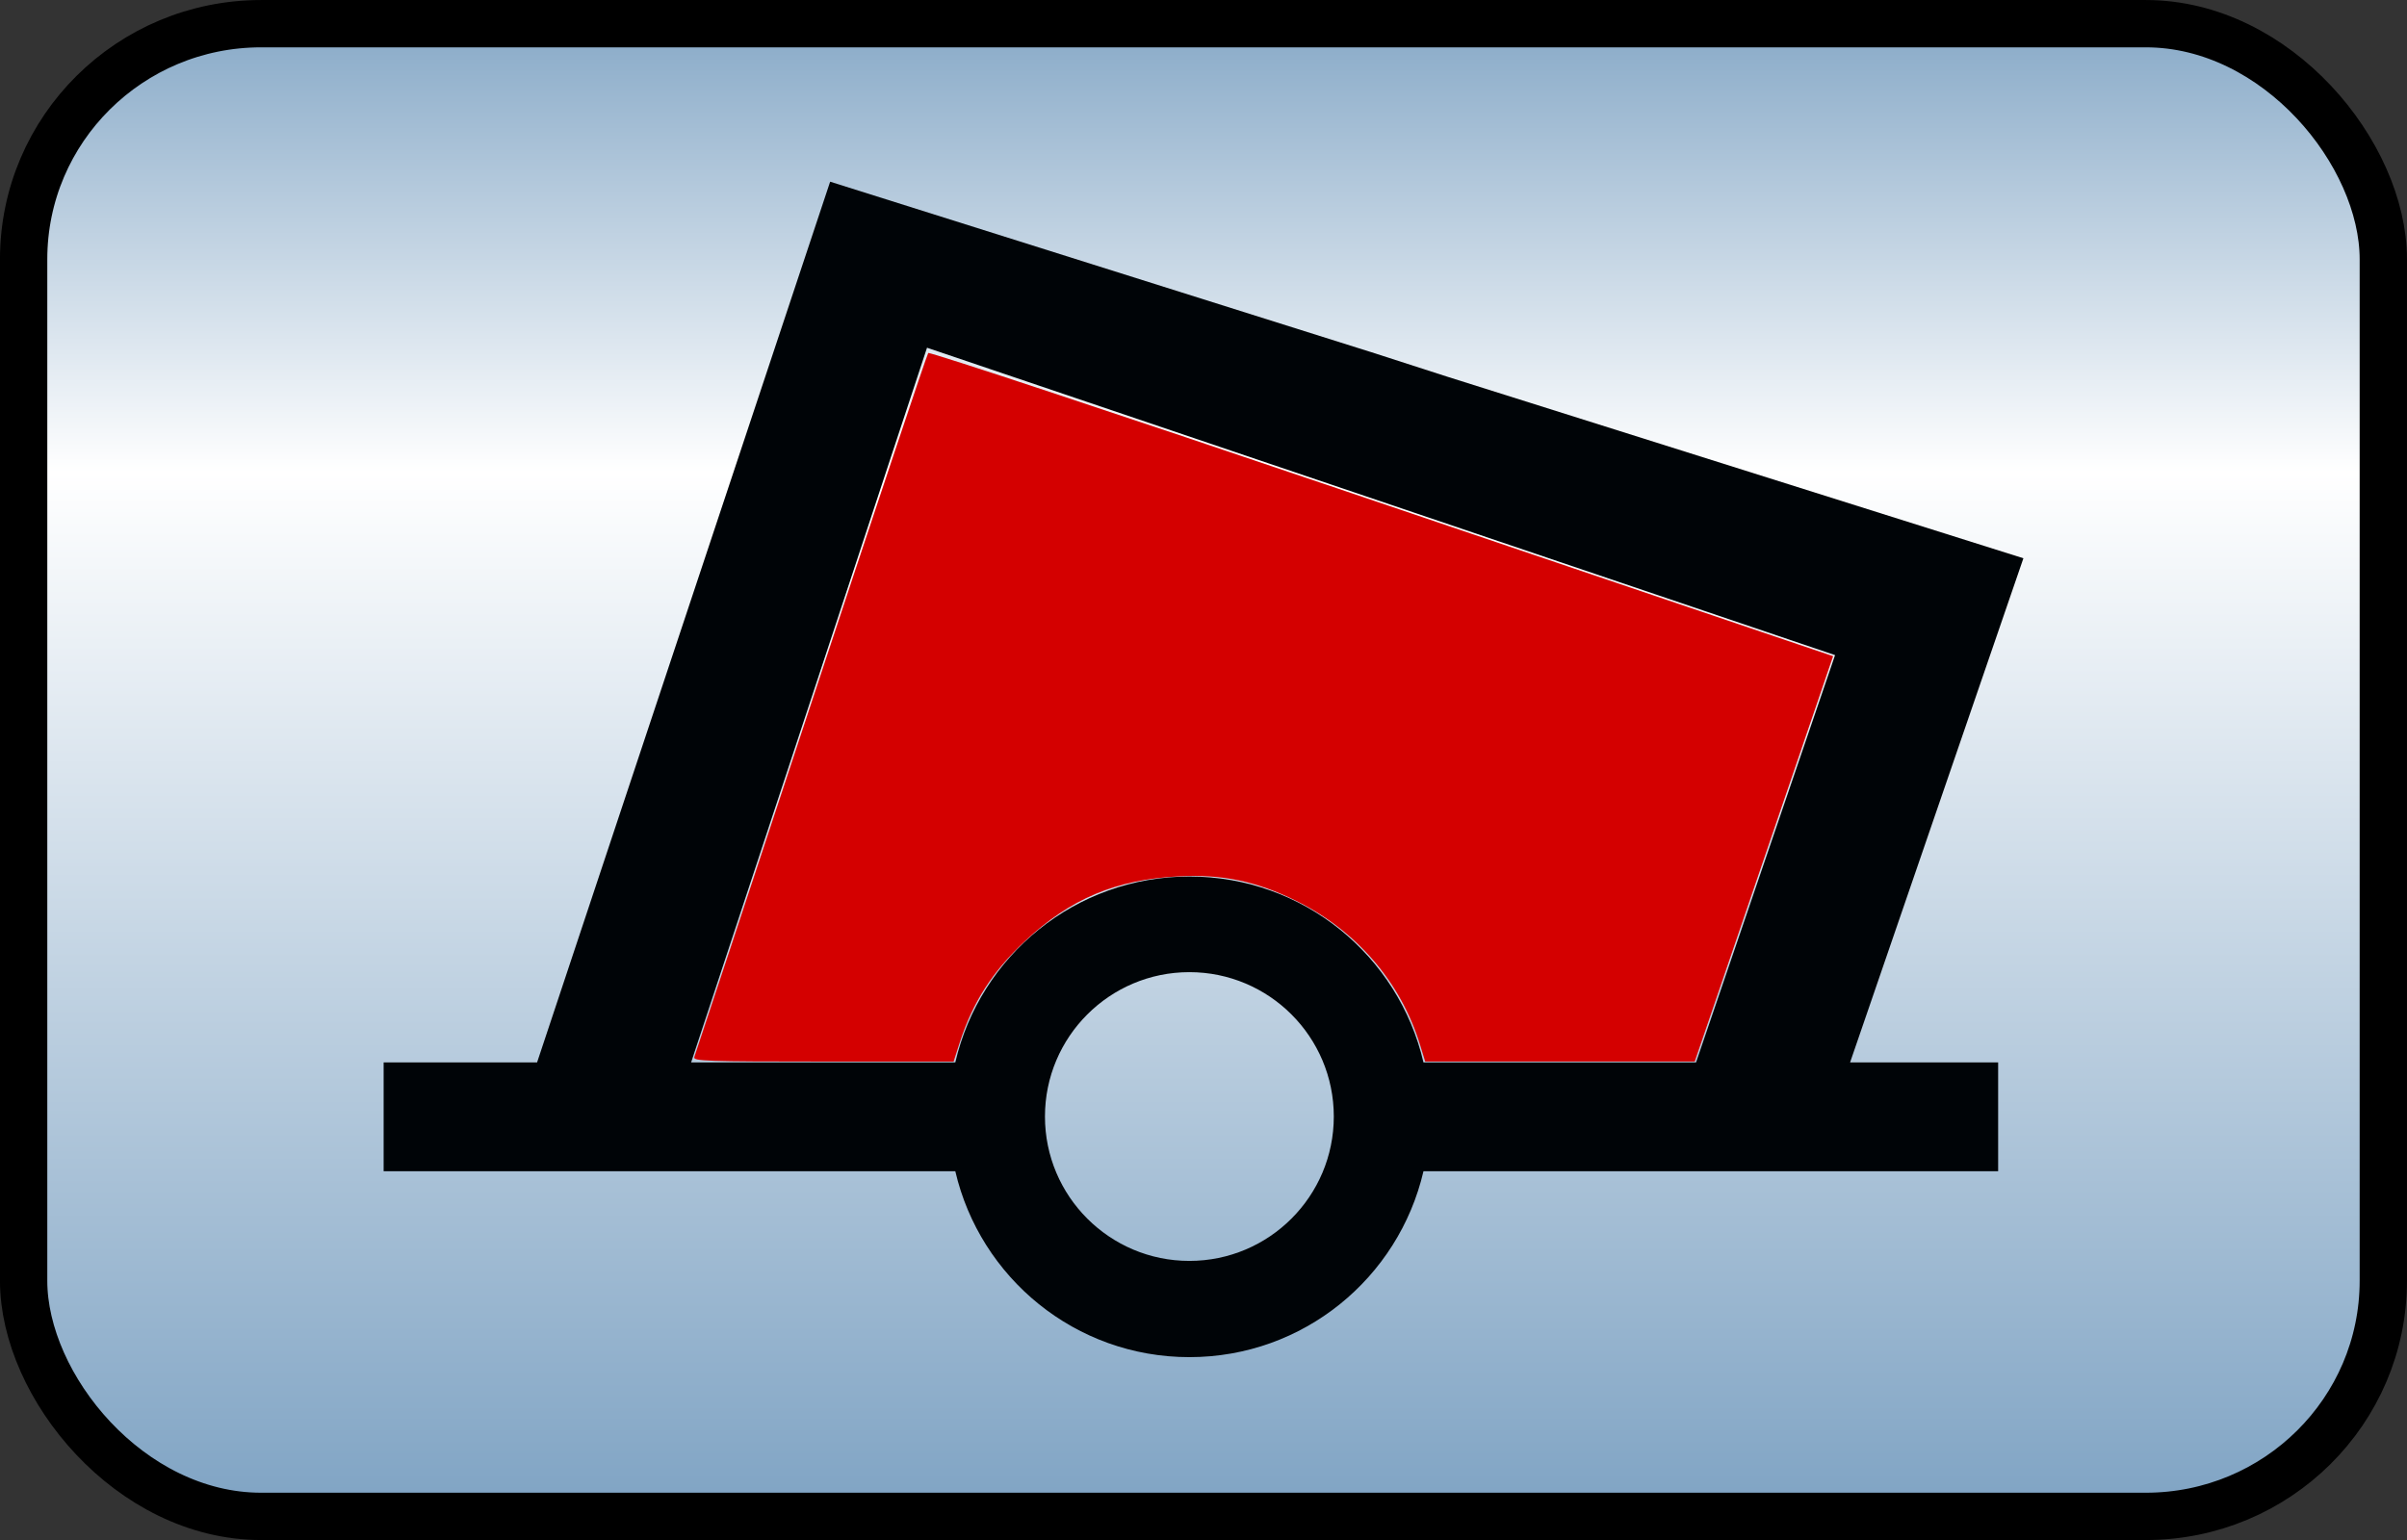 <svg xmlns="http://www.w3.org/2000/svg" xmlns:svg="http://www.w3.org/2000/svg" xmlns:xlink="http://www.w3.org/1999/xlink" id="svg2" width="50" height="32" version="1.1" style="display:inline"><rect width="100%" height="100%" fill="#333333" stroke="none"/><defs id="defs4"><linearGradient id="linearGradient3638"><stop id="stop3640" offset="0" style="stop-color:#80a4c4;stop-opacity:1"/><stop style="stop-color:#fff;stop-opacity:1" id="stop3642" offset=".18"/><stop id="stop3646" offset=".499" style="stop-color:#fff;stop-opacity:1"/><stop id="stop3644" offset="1" style="stop-color:#80a4c4;stop-opacity:1"/></linearGradient><linearGradient id="linearGradient3606"><stop style="stop-color:#80a4c4;stop-opacity:1" id="stop3608" offset="0"/><stop id="stop3614" offset=".317" style="stop-color:#fff;stop-opacity:1"/><stop style="stop-color:#80a4c4;stop-opacity:1" id="stop3610" offset="1"/></linearGradient><linearGradient id="linearGradient3612" x1="50.003" x2="50.003" y1="1012.422" y2="1052.36" gradientTransform="matrix(0.493,0,0,0.786,0.368,224.472)" gradientUnits="userSpaceOnUse" xlink:href="#linearGradient3606"/><linearGradient id="linearGradient3636" x1="50.003" x2="50.003" y1="1012.422" y2="1052.36" gradientUnits="userSpaceOnUse" xlink:href="#linearGradient3638"/></defs><g id="layer1" transform="translate(0,-1020.362)" style="display:inline"><rect id="rect3618" width="49.017" height="31.017" x=".491" y="1020.854" rx="4.933" ry="4.895" style="fill:url(#linearGradient3612);fill-opacity:1;stroke:#000;stroke-width:.983;stroke-linejoin:round;stroke-miterlimit:4;stroke-opacity:1;stroke-dasharray:none;display:inline"/><g id="g4583" transform="matrix(0.4,0,0,0.4,-35.302,987.577)" style="display:inline"><path style="fill:#000407;fill-opacity:1;fill-rule:evenodd;stroke:none" id="path4585" d="m 159.428,100.245 -28.062,-8.844 -15.219,45.75 -7.969,0 0,5.656 29.688,0 c 1.287,5.533 6.233,9.656 12.156,9.656 5.925,0 10.871,-4.121 12.156,-9.656 l 29.844,0 0,-0.062 0,-5.594 -7.688,0 9,-26.188 -29.938,-9.438 -3.969,-1.281 z m -23.031,-0.219 47.156,15.969 -7.219,21.156 -14.156,0 c -1.285,-5.536 -6.231,-9.656 -12.156,-9.656 -5.923,1e-5 -10.869,4.123 -12.156,9.656 l -13.719,0 12.25,-37.125 z m 13.625,32.438 c 4.14,0 7.5,3.36 7.5,7.5 0,4.14 -3.36,7.5 -7.5,7.5 -4.14,0 -7.5,-3.36 -7.5,-7.5 0,-4.14 3.36,-7.5 7.5,-7.5 z"/><path style="fill:none;stroke:none" id="path4587" d="m 124.322,136.853 c 0.07,-0.256 12.074,-36.649 12.104,-36.7 0.038,-0.062 46.762,15.784 46.879,15.898 0.067,0.066 -1.321,4.32 -3.439,10.534 l -3.552,10.423 -7.028,0.032 -7.028,0.032 -0.336,-1.027 c -1.328,-4.06 -4.55,-7.051 -8.897,-8.258 -0.634,-0.176 -1.278,-0.225 -2.985,-0.229 -1.912,-0.004 -2.306,0.032 -3.234,0.289 -4.161,1.153 -7.416,4.261 -8.717,8.321 l -0.289,0.902 -6.77,0 c -6.387,0 -6.766,-0.012 -6.71,-0.218 z"/></g><path style="fill:none;stroke:none;display:inline" id="path4589" d="m 14.422,1042.329 c 0.019,-0.05 1.11,-3.351 2.424,-7.336 1.314,-3.985 2.41,-7.268 2.436,-7.296 0.026,-0.028 3.94,1.269 8.699,2.881 4.759,1.612 8.977,3.041 9.375,3.175 l 0.723,0.244 -1.437,4.211 -1.437,4.211 -2.8,3e-4 -2.8,2e-4 -0.105,-0.342 c -0.399,-1.305 -1.319,-2.375 -2.577,-2.997 -0.822,-0.406 -1.529,-0.555 -2.432,-0.509 -1.307,0.065 -2.258,0.465 -3.198,1.345 -0.676,0.633 -1.086,1.269 -1.356,2.107 l -0.128,0.397 -2.71,0 c -2.403,0 -2.706,-0.01 -2.675,-0.091 z"/><path style="fill:#d40000;fill-opacity:1;stroke:none;display:inline" id="path4591" d="m 14.422,1042.329 c 0.019,-0.05 1.11,-3.351 2.424,-7.336 1.314,-3.985 2.41,-7.268 2.436,-7.296 0.026,-0.028 3.94,1.269 8.699,2.881 4.759,1.612 8.977,3.041 9.375,3.175 l 0.723,0.244 -1.437,4.211 -1.437,4.211 -2.8,3e-4 -2.8,2e-4 -0.105,-0.342 c -0.399,-1.305 -1.319,-2.375 -2.577,-2.997 -0.822,-0.406 -1.529,-0.555 -2.432,-0.509 -1.307,0.065 -2.258,0.465 -3.198,1.345 -0.676,0.633 -1.086,1.269 -1.356,2.107 l -0.128,0.397 -2.71,0 c -2.403,0 -2.706,-0.01 -2.675,-0.091 z"/></g></svg>